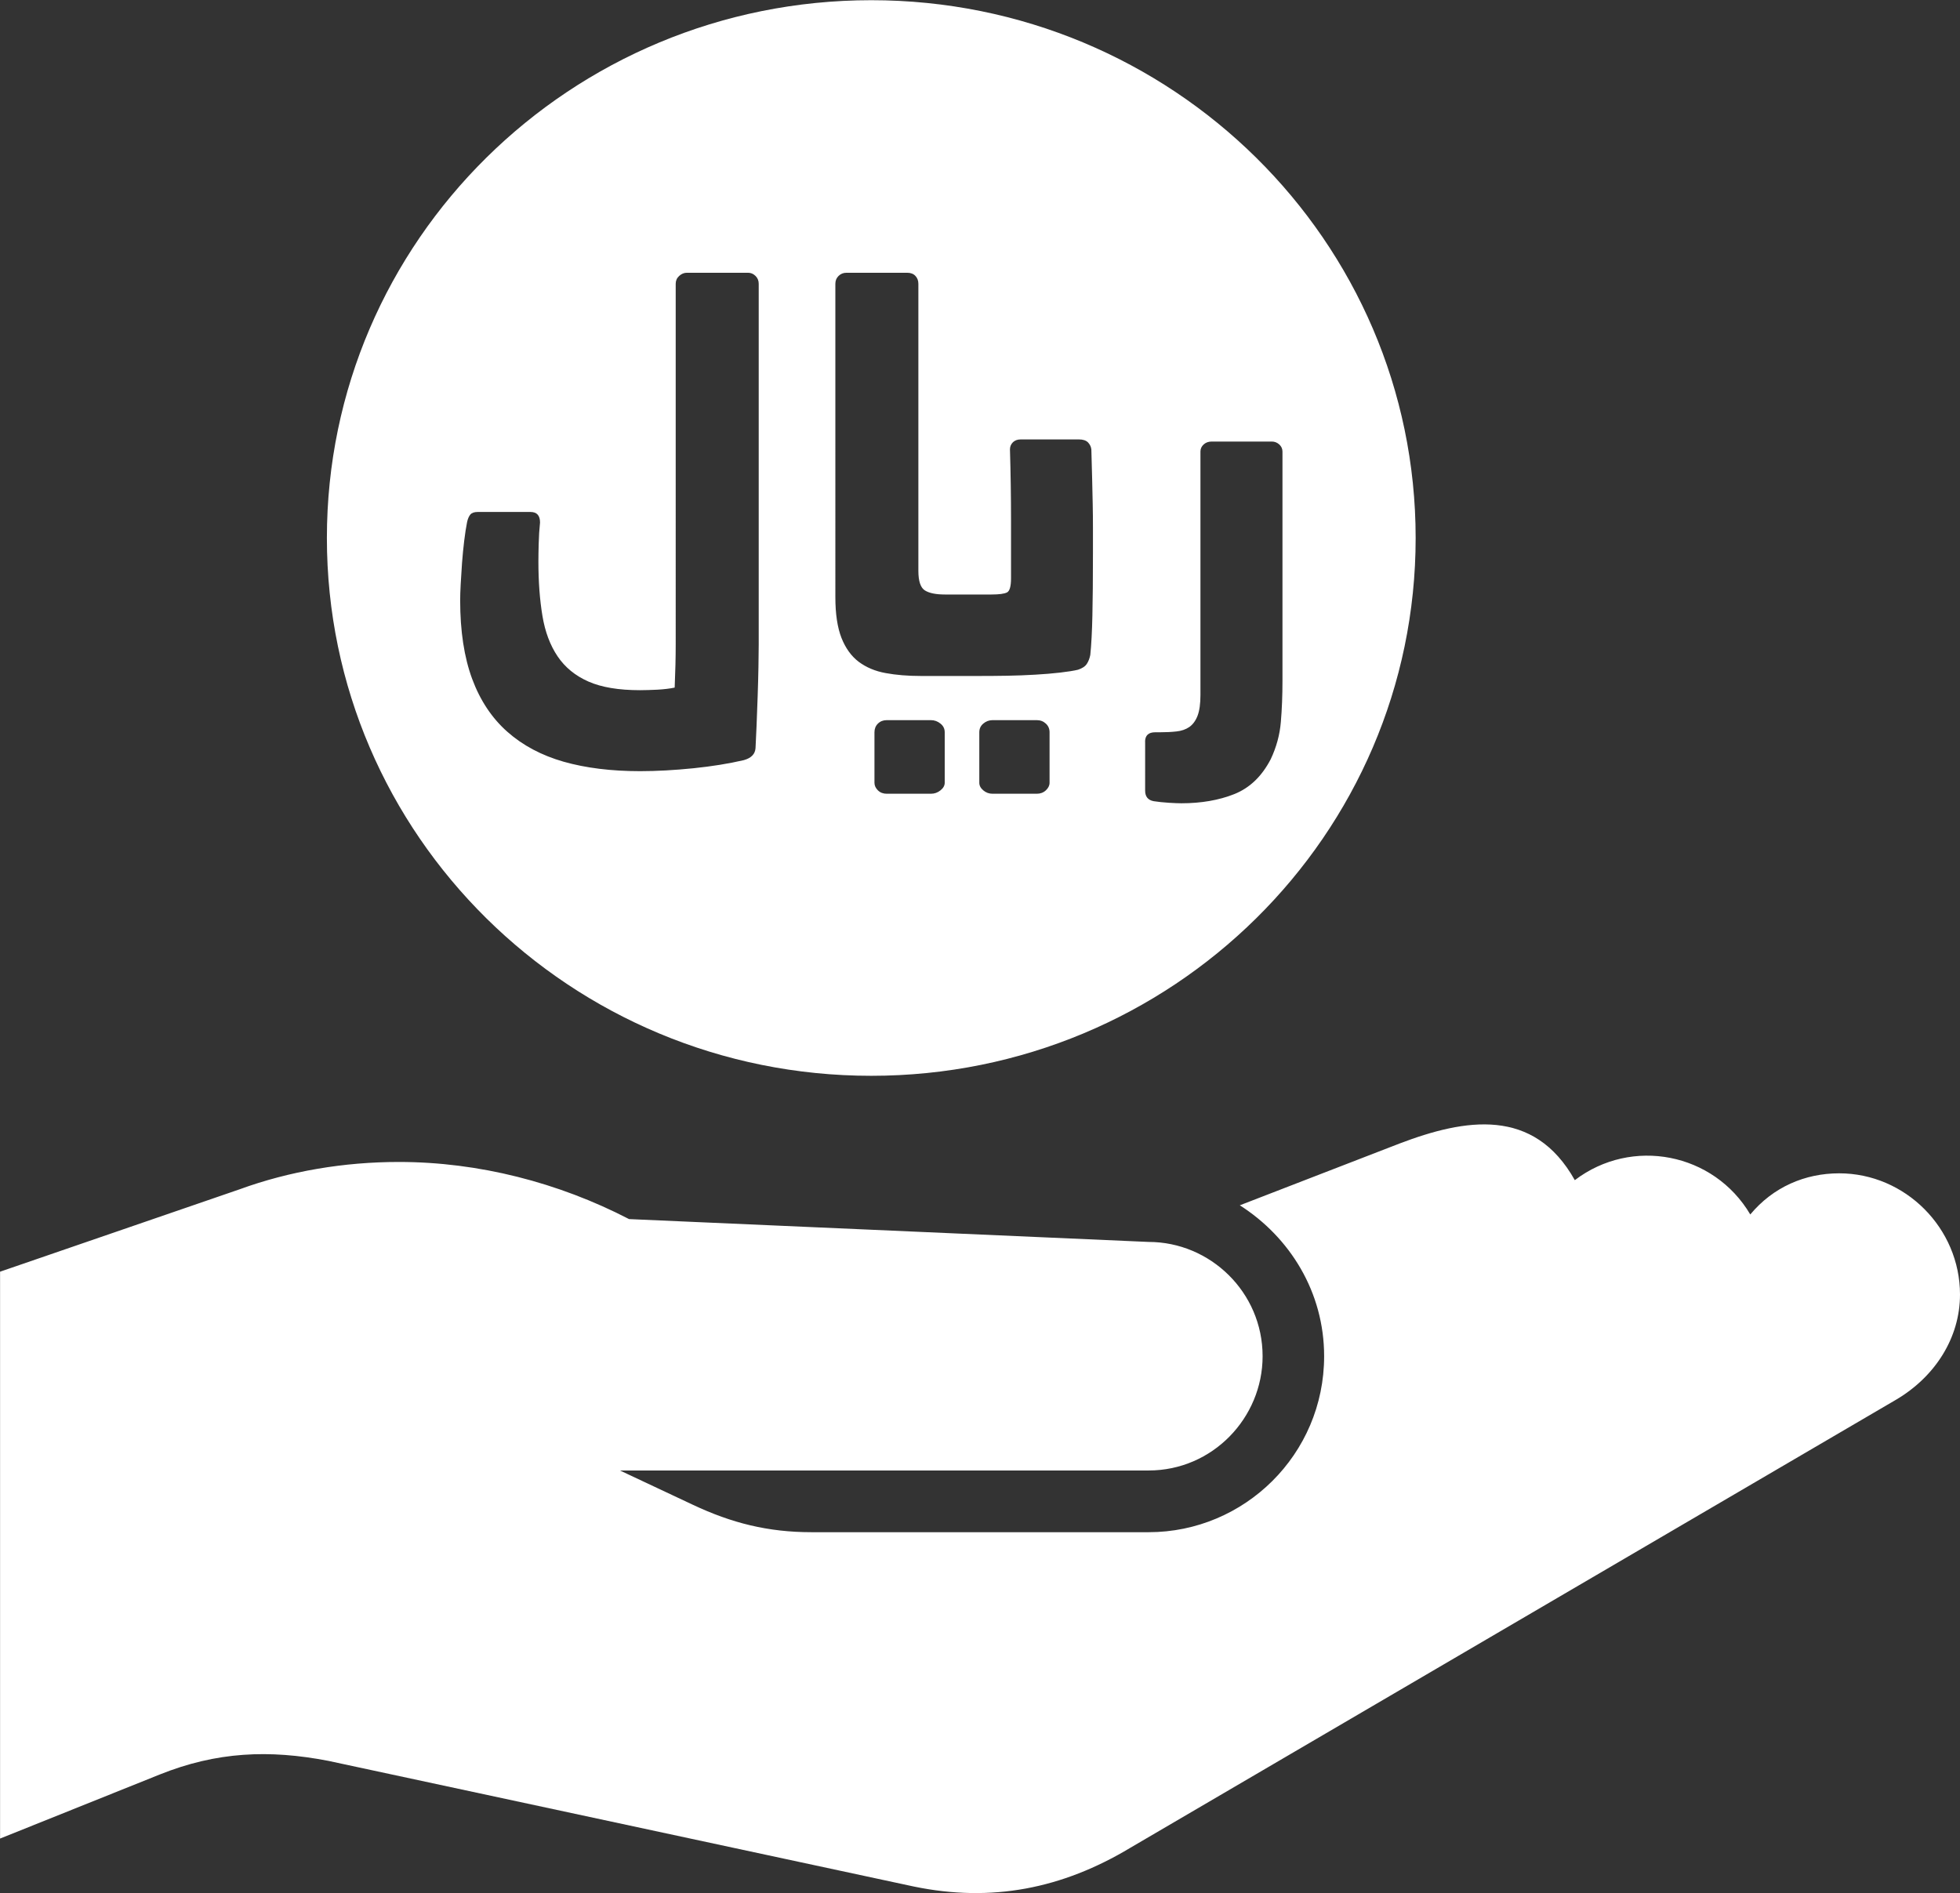 <?xml version="1.0" encoding="utf-8"?>
<!-- Generator: Adobe Illustrator 17.0.0, SVG Export Plug-In . SVG Version: 6.00 Build 0)  -->
<!DOCTYPE svg PUBLIC "-//W3C//DTD SVG 1.1//EN" "http://www.w3.org/Graphics/SVG/1.1/DTD/svg11.dtd">
<svg version="1.1" id="Layer_1" xmlns="http://www.w3.org/2000/svg" xmlns:xlink="http://www.w3.org/1999/xlink" x="0px" y="0px"
	 width="59px" height="57px" viewBox="0 0 59 57" enable-background="new 0 0 59 57" xml:space="preserve">
<rect x="0" y="0" width="59" height="57" fill="#333333" stroke="none"/>
<g>
	<g>
		<path fill="#FFFFFF" d="M55.363,35.326c-1.029,0-1.989,0.413-2.676,1.239c-1.097-1.858-3.567-2.34-5.282-1.033
			c-1.235-2.202-3.293-1.858-5.282-1.101l-4.802,1.858c1.51,0.964,2.538,2.615,2.538,4.543c0,2.959-2.401,5.299-5.282,5.299H24.423
			c-1.304,0-2.401-0.276-3.567-0.826l-2.195-1.032h15.916c1.921,0,3.43-1.583,3.43-3.44c0-1.927-1.578-3.441-3.43-3.441
			l-15.641-0.688c-2.127-1.101-4.528-1.72-6.929-1.72c-1.646,0-3.293,0.275-4.802,0.826l-7.203,2.478v17.067l4.802-1.927
			c1.715-0.688,3.293-0.757,5.077-0.413l17.631,3.785c2.333,0.482,4.459,0.069,6.518-1.17L57.079,42.14
			c1.166-0.688,1.921-1.858,1.921-3.166C58.999,36.978,57.353,35.326,55.363,35.326z M26.227,32.39
			c9.05,0,16.387-7.249,16.387-16.192c0-8.943-7.337-16.192-16.387-16.192c-9.051,0-16.387,7.249-16.387,16.192
			C9.84,25.14,17.177,32.39,26.227,32.39z M28.438,23.568c0,0.083-0.042,0.16-0.128,0.228c-0.086,0.069-0.181,0.102-0.288,0.102
			h-1.33c-0.106,0-0.195-0.033-0.265-0.102c-0.069-0.068-0.104-0.145-0.104-0.228v-1.521c0-0.105,0.035-0.193,0.104-0.261
			c0.07-0.069,0.158-0.104,0.265-0.104h1.33c0.107,0,0.202,0.034,0.288,0.104c0.086,0.068,0.128,0.155,0.128,0.261V23.568z
			 M31.594,23.568c0,0.083-0.039,0.16-0.112,0.228c-0.075,0.069-0.166,0.102-0.272,0.102h-1.33c-0.107,0-0.201-0.033-0.281-0.102
			c-0.081-0.068-0.12-0.145-0.12-0.228v-1.521c0-0.105,0.039-0.193,0.12-0.261c0.08-0.069,0.174-0.104,0.281-0.104h1.33
			c0.106,0,0.197,0.034,0.272,0.104c0.074,0.068,0.112,0.155,0.112,0.261V23.568z M34.469,22.334c0-0.191,0.102-0.287,0.305-0.287
			h0.144c0.181,0,0.347-0.008,0.497-0.025c0.15-0.016,0.278-0.06,0.385-0.133c0.106-0.074,0.19-0.187,0.249-0.339
			c0.058-0.153,0.087-0.361,0.087-0.625v-7.331c0-0.084,0.033-0.154,0.097-0.213c0.063-0.057,0.144-0.087,0.241-0.087h1.81
			c0.086,0,0.16,0.03,0.224,0.087c0.064,0.059,0.097,0.13,0.097,0.214v6.902c0,0.443-0.016,0.857-0.049,1.242
			c-0.032,0.386-0.134,0.757-0.303,1.116c-0.268,0.518-0.633,0.868-1.099,1.054c-0.463,0.184-0.995,0.276-1.593,0.276
			c-0.086,0-0.21-0.005-0.376-0.015c-0.167-0.011-0.318-0.026-0.457-0.048c-0.172-0.032-0.257-0.139-0.257-0.319V22.334z
			 M25.146,8.544c0-0.094,0.031-0.173,0.096-0.236c0.064-0.064,0.145-0.096,0.24-0.096h1.826c0.107,0,0.19,0.032,0.249,0.096
			c0.059,0.063,0.088,0.142,0.088,0.236v8.643c0,0.306,0.064,0.502,0.191,0.586c0.13,0.084,0.332,0.126,0.611,0.126h1.394
			c0.235,0,0.393-0.021,0.473-0.063c0.08-0.041,0.12-0.184,0.12-0.426v-1.774c0-0.675-0.011-1.376-0.032-2.106
			c0-0.083,0.029-0.154,0.088-0.214c0.058-0.056,0.135-0.086,0.232-0.086h1.761c0.117,0,0.206,0.03,0.265,0.086
			c0.058,0.06,0.094,0.131,0.104,0.214c0.011,0.329,0.019,0.626,0.024,0.896c0.006,0.269,0.011,0.522,0.017,0.758
			c0.005,0.238,0.007,0.475,0.007,0.713v0.751c0,0.781-0.006,1.412-0.017,1.892c-0.011,0.48-0.031,0.873-0.063,1.179
			c-0.021,0.105-0.056,0.196-0.105,0.269c-0.047,0.074-0.135,0.133-0.264,0.176c-0.128,0.031-0.308,0.059-0.537,0.086
			c-0.23,0.026-0.48,0.048-0.753,0.063c-0.272,0.016-0.554,0.027-0.84,0.032c-0.289,0.005-0.55,0.007-0.786,0.007h-1.826
			c-0.384,0-0.735-0.029-1.049-0.087c-0.316-0.057-0.584-0.171-0.81-0.339c-0.224-0.17-0.397-0.41-0.52-0.72
			c-0.122-0.312-0.184-0.72-0.184-1.228V8.544z M13.852,18.074c0-0.127,0.005-0.29,0.016-0.49c0.011-0.201,0.024-0.413,0.04-0.635
			c0.017-0.221,0.038-0.442,0.065-0.665c0.027-0.221,0.056-0.411,0.088-0.569c0.021-0.095,0.052-0.169,0.096-0.222
			c0.044-0.052,0.117-0.079,0.224-0.079h1.586c0.193,0,0.289,0.105,0.289,0.317c-0.022,0.212-0.035,0.422-0.04,0.633
			c-0.006,0.212-0.009,0.391-0.009,0.539c0,0.611,0.041,1.157,0.121,1.638c0.079,0.48,0.232,0.886,0.456,1.219
			c0.225,0.333,0.534,0.586,0.929,0.76c0.394,0.174,0.913,0.26,1.554,0.26c0.15,0,0.324-0.006,0.521-0.015
			c0.197-0.011,0.371-0.032,0.521-0.063c0.021-0.486,0.031-0.921,0.031-1.307V8.544c0-0.094,0.035-0.173,0.104-0.236
			c0.07-0.064,0.147-0.096,0.233-0.096h1.841c0.086,0,0.161,0.032,0.225,0.096c0.064,0.063,0.096,0.142,0.096,0.236v10.861
			c0,0.158-0.004,0.381-0.008,0.671c-0.006,0.291-0.013,0.589-0.024,0.896c-0.011,0.304-0.022,0.601-0.033,0.885
			c-0.011,0.286-0.022,0.507-0.031,0.665c-0.011,0.18-0.129,0.302-0.352,0.364c-0.45,0.105-0.956,0.187-1.523,0.245
			c-0.566,0.057-1.099,0.087-1.601,0.087c-0.864,0-1.632-0.095-2.299-0.284c-0.667-0.191-1.232-0.491-1.697-0.903
			c-0.464-0.411-0.817-0.942-1.058-1.591C13.973,19.792,13.852,19.003,13.852,18.074z"/>
	</g>
</g>
</svg>
